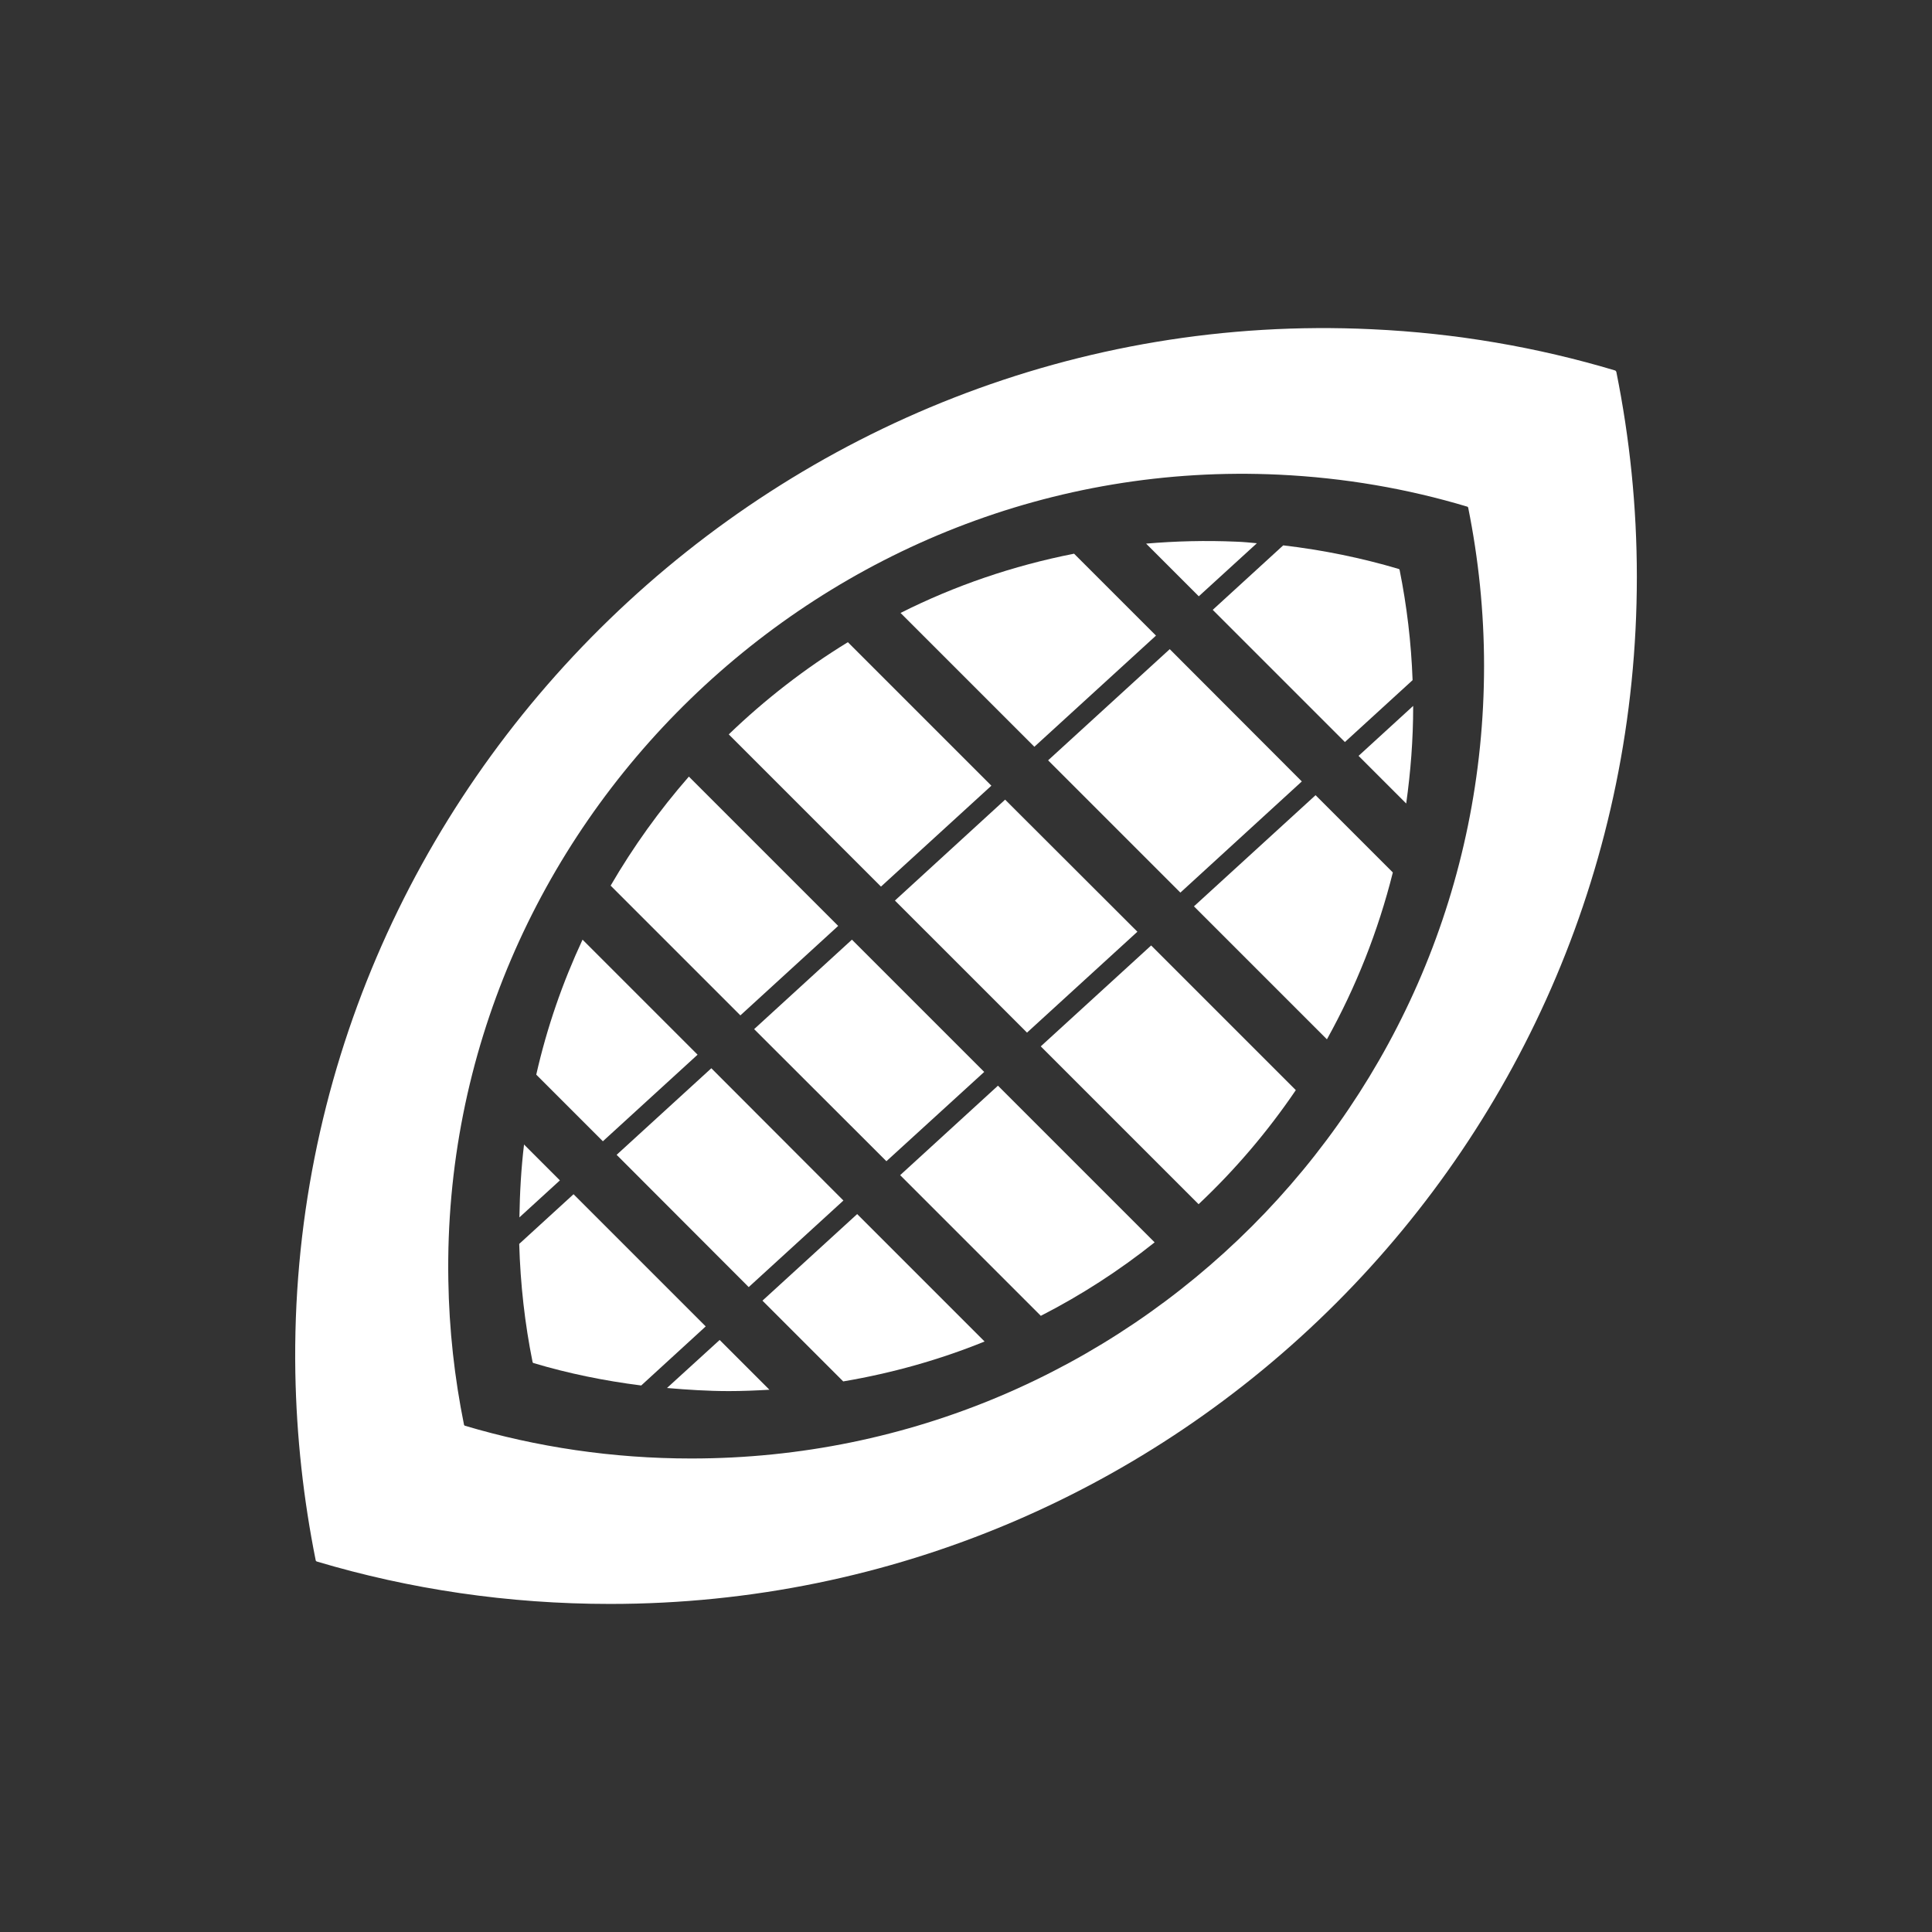 <?xml version="1.0" encoding="UTF-8"?>
<svg id="Capa_2" data-name="Capa 2" xmlns="http://www.w3.org/2000/svg" viewBox="0 0 99.76 99.76">
  <rect x="0" y="0" width="99.76" height="99.76" fill="#333333" stroke="none"/>
  <defs>
    <style>
      .cls-1 {
        fill: #fff;
      }

      .cls-2 {
        fill: none;
      }
    </style>
  </defs>
  <g id="Capa_1-2" data-name="Capa 1">
    <g>
      <rect class="cls-2" width="99.76" height="99.76"/>
      <g>
        <path class="cls-1" d="M83.46,19.2s-.03-.06-.06-.07c-4.01-1.2-8.22-1.93-12.57-2.13-30.38-1.44-56.1,23.47-55.58,53.88.06,3.31.42,6.54,1.05,9.68,0,.03.03.06.06.07,4.79,1.43,9.88,2.19,15.14,2.19,29.28,0,53.02-23.74,53.02-53.03,0-3.63-.37-7.17-1.06-10.59ZM35.69,75.31c-4.06,0-7.98-.59-11.68-1.69-.02,0-.04-.03-.05-.05-.49-2.42-.77-4.91-.81-7.47-.4-23.47,19.45-42.7,42.9-41.59,3.36.16,6.61.72,9.71,1.65.02,0,.04.03.05.05.53,2.63.82,5.37.82,8.17,0,22.61-18.33,40.93-40.93,40.93Z"/>
        <g>
          <polygon class="cls-2" points="43.99 48.52 50.82 55.35 53.03 53.32 46.21 46.5 43.99 48.52"/>
          <polygon class="cls-2" points="51.9 41.29 58.73 48.11 60.95 46.09 54.12 39.26 51.9 41.29"/>
          <polygon class="cls-2" points="31.84 59.63 29.62 61.66 36.45 68.49 38.66 66.46 31.84 59.63"/>
          <polygon class="cls-2" points="36.73 55.16 43.55 61.99 45.77 59.96 38.94 53.14 36.73 55.16"/>
          <path class="cls-1" d="M63.84,27.97c-1.58-.07-3.13-.03-4.66.1l2.72,2.72,3-2.74c-.35-.03-.7-.07-1.06-.08Z"/>
          <path class="cls-1" d="M69.44,38.32l3.5-3.2c-.07-1.94-.3-3.85-.67-5.69,0-.02-.02-.04-.04-.05-1.92-.57-3.92-.98-5.97-1.22l-3.64,3.33,6.83,6.83Z"/>
          <path class="cls-1" d="M70.15,39.03l2.46,2.46c.23-1.64.36-3.3.36-5,0-.01,0-.02,0-.04l-2.82,2.58Z"/>
          <path class="cls-1" d="M53.75,67.94c2.09-1.07,4.05-2.34,5.87-3.79l-8.09-8.09-5.05,4.62,7.27,7.27Z"/>
          <path class="cls-1" d="M35.57,40.1c-1.52,1.74-2.87,3.62-4.04,5.63l6.7,6.7,5.05-4.62-7.71-7.71Z"/>
          <polygon class="cls-1" points="38.94 53.14 45.77 59.96 50.82 55.35 43.99 48.52 38.94 53.14"/>
          <path class="cls-1" d="M37.63,71.83c.71,0,1.4-.03,2.1-.07l-2.57-2.57-2.72,2.48c1.05.09,2.11.16,3.19.16Z"/>
          <path class="cls-1" d="M29.62,61.66l-2.81,2.57c.06,2.08.29,4.12.69,6.1,0,.02.02.04.04.05,1.8.54,3.67.92,5.57,1.16l3.33-3.05-6.83-6.83Z"/>
          <path class="cls-1" d="M27.06,59.09c-.15,1.24-.22,2.5-.24,3.77l2.09-1.91-1.86-1.86Z"/>
          <polygon class="cls-1" points="54.12 39.26 60.95 46.09 67.22 40.35 60.4 33.52 54.12 39.26"/>
          <path class="cls-1" d="M68.52,53.66c1.49-2.68,2.64-5.57,3.4-8.61l-3.99-3.99-6.28,5.74,6.86,6.86Z"/>
          <path class="cls-1" d="M55.46,28.59c-3.15.62-6.16,1.65-8.96,3.06l6.91,6.91,6.28-5.74-4.23-4.23Z"/>
          <path class="cls-1" d="M43.54,71.33c2.54-.43,4.98-1.12,7.3-2.06l-6.58-6.58-4.89,4.47,4.17,4.17Z"/>
          <polygon class="cls-1" points="31.84 59.63 38.66 66.46 43.55 61.99 36.73 55.16 31.84 59.63"/>
          <path class="cls-1" d="M30.08,48.52c-1.03,2.21-1.84,4.54-2.39,6.97l3.44,3.44,4.89-4.47-5.94-5.94Z"/>
          <path class="cls-1" d="M43.78,33.16c-2.22,1.36-4.28,2.96-6.15,4.76l7.86,7.86,5.7-5.21-7.41-7.41Z"/>
          <path class="cls-1" d="M61.89,62.18c1.88-1.77,3.56-3.74,5.02-5.89l-7.47-7.47-5.7,5.21,8.15,8.15Z"/>
          <polygon class="cls-1" points="46.21 46.5 53.03 53.32 58.73 48.11 51.9 41.29 46.21 46.5"/>
        </g>
      </g>
    </g>
  </g>
</svg>